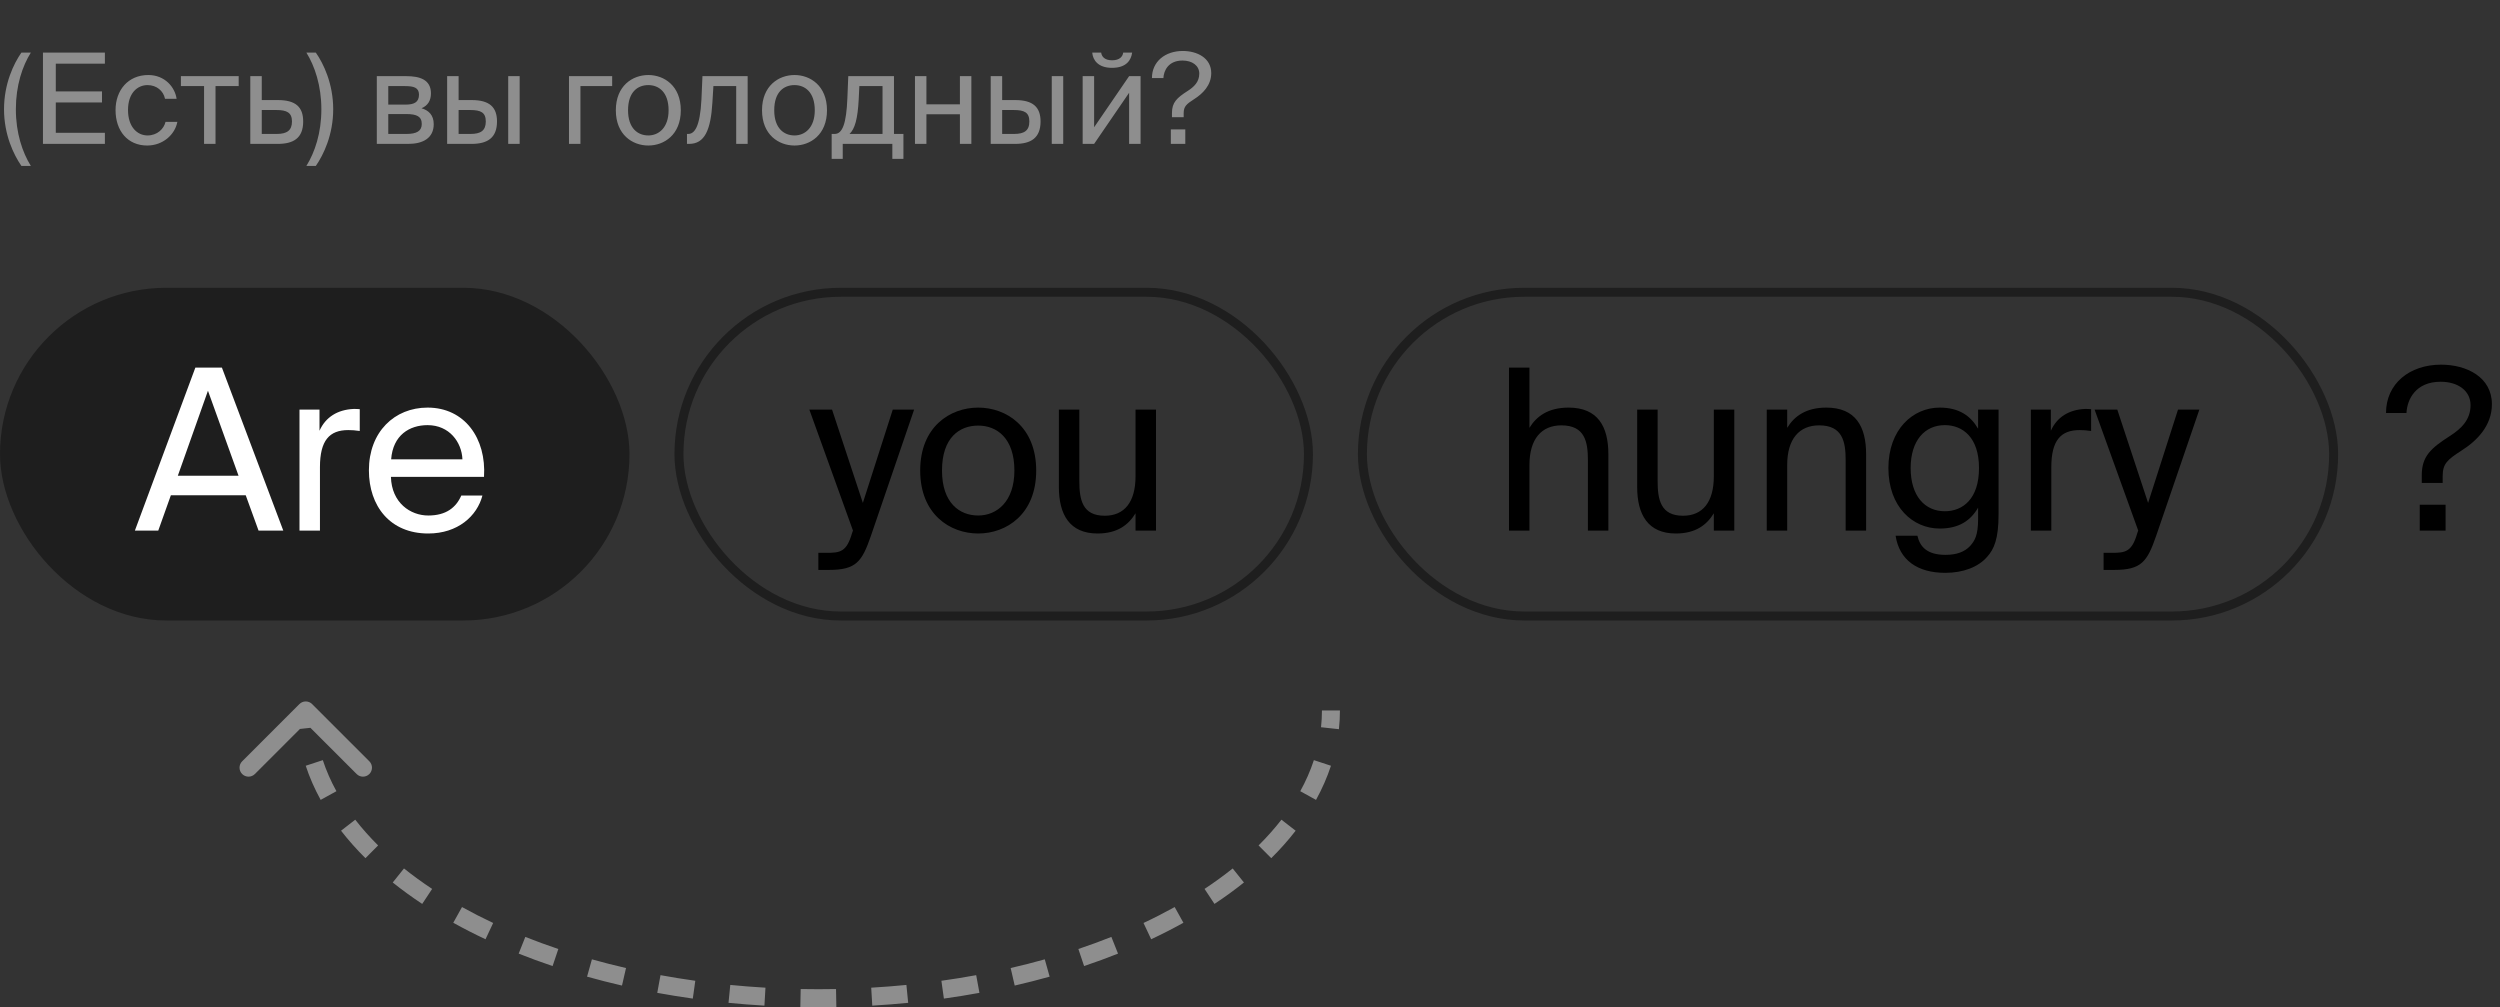 <svg width="278" height="112" viewBox="0 0 278 112" fill="none" xmlns="http://www.w3.org/2000/svg">
	<rect x="0" y="0" width="278" height="112" fill="#333333" stroke="none"/>
	<rect x="75.5" y="32.5" width="70" height="36" rx="18" stroke="#1E1E1E"/>
	<rect x="0.5" y="32.5" width="69" height="36" rx="18" fill="#1E1E1E" stroke="#1E1E1E"/>
	<rect x="151.5" y="32.5" width="108" height="36" rx="18" stroke="#1E1E1E"/>
	<path
		d="M99.275 45.55H101.65L96.85 59.575C95.85 62.475 95.2 63.375 92.175 63.375H91V61.475H91.925C93.425 61.475 94.15 61.375 94.75 59.275L94.85 59L90 45.55H92.525L95.95 55.925L99.275 45.55ZM104.751 52.325C104.751 55.925 106.701 57.325 108.776 57.325C110.851 57.325 112.801 55.775 112.801 52.325C112.801 48.725 110.851 47.325 108.776 47.325C106.701 47.325 104.751 48.65 104.751 52.325ZM108.776 45.325C111.901 45.325 115.226 47.45 115.226 52.325C115.226 57.2 111.901 59.325 108.776 59.325C105.651 59.325 102.326 57.2 102.326 52.325C102.326 47.45 105.651 45.325 108.776 45.325ZM126.272 59V57.075C125.497 58.35 124.272 59.325 122.047 59.325C118.947 59.325 117.747 57.225 117.747 54.15V45.55H120.022V53.475C120.022 55.55 120.347 57.35 122.847 57.35C125.022 57.35 126.272 55.85 126.272 52.95V45.55H128.547V59H126.272Z"
		fill="black"/>
	<path
		d="M15 59L21.725 40.875H24.675L31.5 59H28.75L27.325 55.075H19L17.6 59H15ZM23.125 43.45L19.775 52.9H26.525L23.125 43.45ZM40.004 45.5V47.925C39.529 47.85 39.104 47.825 38.729 47.825C36.629 47.825 35.579 48.975 35.579 51.95V59H33.304V45.55H35.529V47.9C36.204 46.375 37.554 45.55 39.329 45.475C39.554 45.475 39.729 45.475 40.004 45.5ZM53.822 53.025H43.471C43.547 55.925 45.647 57.325 47.621 57.325C49.621 57.325 50.721 56.425 51.297 55.1H53.647C53.047 57.4 50.897 59.325 47.621 59.325C43.371 59.325 41.022 56.275 41.022 52.3C41.022 48.025 43.871 45.325 47.547 45.325C51.672 45.325 54.096 48.75 53.822 53.025ZM47.547 47.275C45.547 47.275 43.697 48.375 43.496 51.075H51.422C51.346 49.175 49.971 47.275 47.547 47.275Z"
		fill="white"/>
	<path
		d="M170.075 40.875V47.575C170.85 46.3 172.15 45.325 174.425 45.325C177.675 45.325 178.85 47.425 178.85 50.5V59H176.575V51.175C176.575 49.1 176.225 47.3 173.625 47.3C171.425 47.3 170.075 48.8 170.075 51.7V59H167.8V40.875H170.075ZM190.578 59V57.075C189.803 58.35 188.578 59.325 186.353 59.325C183.253 59.325 182.053 57.225 182.053 54.15V45.55H184.328V53.475C184.328 55.55 184.653 57.35 187.153 57.35C189.328 57.35 190.578 55.85 190.578 52.95V45.55H192.853V59H190.578ZM198.737 45.55V47.575C199.512 46.3 200.812 45.325 203.087 45.325C206.337 45.325 207.512 47.425 207.512 50.5V59H205.237V51.175C205.237 49.1 204.887 47.3 202.287 47.3C200.087 47.3 198.737 48.8 198.737 51.7V59H196.462V45.55H198.737ZM219.965 47.675V45.55H222.24V57.2C222.24 59.925 221.74 61.075 220.965 61.925C219.99 63.05 218.315 63.7 216.315 63.7C213.24 63.7 211.215 62.3 210.79 59.575H213.215C213.49 60.775 214.265 61.7 216.34 61.7C217.565 61.7 218.465 61.375 219.09 60.7C219.565 60.15 219.965 59.575 219.965 57.725V56.45C219.14 57.875 217.865 58.775 215.69 58.775C212.715 58.775 209.99 56.375 209.99 52.05C209.99 47.75 212.715 45.325 215.69 45.325C217.865 45.325 219.14 46.25 219.965 47.675ZM220.065 52.05C220.065 48.65 218.265 47.275 216.265 47.275C214.04 47.275 212.465 48.975 212.465 52.05C212.465 55.15 214.04 56.85 216.265 56.85C218.265 56.85 220.065 55.475 220.065 52.05ZM232.532 45.5V47.925C232.057 47.85 231.632 47.825 231.257 47.825C229.157 47.825 228.107 48.975 228.107 51.95V59H225.832V45.55H228.057V47.9C228.732 46.375 230.082 45.55 231.857 45.475C232.082 45.475 232.257 45.475 232.532 45.5ZM242.194 45.55H244.569L239.769 59.575C238.769 62.475 238.119 63.375 235.094 63.375H233.919V61.475H234.844C236.344 61.475 237.069 61.375 237.669 59.275L237.769 59L232.919 45.55H235.444L238.869 55.925L242.194 45.55Z"
		fill="black"/>
	<path
		d="M271.45 40.55C274.275 40.55 277.1 41.925 277.1 44.95C277.1 47.35 275.425 49.025 273.725 50.1C272.175 51.1 271.625 51.55 271.625 52.925V53.7H269.3V52.85C269.3 50.75 270.3 49.85 272.4 48.5C273.7 47.675 274.725 46.675 274.725 45.05C274.725 43.45 273.325 42.45 271.4 42.45C268.625 42.45 267.675 44.4 267.6 45.925H265.325C265.325 42.675 267.925 40.55 271.45 40.55ZM271.95 59H269.075V56.125H271.95V59Z"
		fill="black"/>
	<path
		d="M0.448 12.15C0.448 9.308 1.526 7.068 2.38 5.85H3.43C2.492 7.348 1.764 9.504 1.764 12.15C1.764 14.796 2.492 16.938 3.43 18.45H2.38C1.526 17.218 0.448 14.992 0.448 12.15ZM4.776 16V5.85H11.664V7.082H6.204V10.162H11.342V11.394H6.204V14.768H11.664V16H4.776ZM16.489 8.342C18.337 8.342 19.457 9.7 19.639 10.988H18.351C18.169 10.092 17.399 9.462 16.405 9.462C15.285 9.462 14.235 10.344 14.235 12.234C14.235 14.138 15.285 15.062 16.405 15.062C17.483 15.062 18.225 14.334 18.407 13.55H19.723C19.457 14.964 18.127 16.182 16.363 16.182C14.193 16.182 12.849 14.544 12.849 12.248C12.849 10.008 14.263 8.342 16.489 8.342ZM26.542 9.574H23.966V16H22.692V9.574H20.116V8.468H26.542V9.574ZM29.108 11.128H30.9C32.874 11.128 33.714 11.898 33.714 13.508C33.714 15.37 32.622 16 30.886 16H27.834V8.468H29.108V11.128ZM29.108 14.894H30.774C31.894 14.894 32.468 14.516 32.468 13.508C32.468 12.514 31.88 12.234 30.746 12.234H29.108V14.894ZM37.052 12.15C37.052 14.992 35.974 17.218 35.12 18.45H34.07C35.008 16.938 35.736 14.796 35.736 12.15C35.736 9.518 34.994 7.334 34.07 5.85H35.12C35.974 7.068 37.052 9.308 37.052 12.15ZM41.902 8.468H45.178C46.69 8.468 47.922 8.86 47.922 10.386C47.922 11.184 47.572 11.744 46.872 12.038C47.656 12.262 48.23 12.794 48.23 13.802C48.23 15.37 47.012 16 45.402 16H41.902V8.468ZM43.176 11.632H45.094C46.032 11.632 46.592 11.38 46.592 10.526C46.592 9.742 46.004 9.574 45.052 9.574H43.176V11.632ZM43.176 12.682V14.894H45.206C46.326 14.894 46.9 14.572 46.9 13.788C46.9 12.948 46.34 12.682 45.164 12.682H43.176ZM52.438 16H49.722V8.468H50.996V11.128H52.453C54.413 11.128 55.267 11.898 55.267 13.508C55.267 15.37 54.16 16 52.438 16ZM50.996 12.234V14.894H52.327C53.447 14.894 54.02 14.53 54.02 13.508C54.02 12.5 53.461 12.234 52.285 12.234H50.996ZM57.786 16H56.513V8.468H57.786V16ZM68.073 9.574H64.545V16H63.271V8.468H68.073V9.574ZM69.839 12.262C69.839 14.278 70.931 15.062 72.093 15.062C73.255 15.062 74.347 14.194 74.347 12.262C74.347 10.246 73.255 9.462 72.093 9.462C70.931 9.462 69.839 10.204 69.839 12.262ZM72.093 8.342C73.843 8.342 75.705 9.532 75.705 12.262C75.705 14.992 73.843 16.182 72.093 16.182C70.343 16.182 68.481 14.992 68.481 12.262C68.481 9.532 70.343 8.342 72.093 8.342ZM83.139 8.468V16H81.865V9.574H79.331L79.219 11.394C79.037 14.432 78.379 16 76.629 16H76.391V14.894H76.531C77.203 14.894 77.847 14.166 78.001 11.044L78.113 8.468H83.139ZM86.095 12.262C86.095 14.278 87.187 15.062 88.349 15.062C89.511 15.062 90.603 14.194 90.603 12.262C90.603 10.246 89.511 9.462 88.349 9.462C87.187 9.462 86.095 10.204 86.095 12.262ZM88.349 8.342C90.099 8.342 91.961 9.532 91.961 12.262C91.961 14.992 90.099 16.182 88.349 16.182C86.599 16.182 84.737 14.992 84.737 12.262C84.737 9.532 86.599 8.342 88.349 8.342ZM100.46 14.894V17.666H99.228V16H93.712V17.666H92.48V14.894H92.816C93.67 14.894 94.118 13.774 94.23 10.89L94.328 8.468H99.41V14.894H100.46ZM98.136 14.894V9.574H95.56L95.49 11.016C95.378 13.242 95.056 14.334 94.468 14.894H98.136ZM108.016 16H106.742V12.71H103.018V16H101.744V8.468H103.018V11.604H106.742V8.468H108.016V16ZM112.882 16H110.166V8.468H111.44V11.128H112.896C114.856 11.128 115.71 11.898 115.71 13.508C115.71 15.37 114.604 16 112.882 16ZM111.44 12.234V14.894H112.77C113.89 14.894 114.464 14.53 114.464 13.508C114.464 12.5 113.904 12.234 112.728 12.234H111.44ZM118.23 16H116.956V8.468H118.23V16ZM124.9 5.85H125.894C125.782 6.69 125.25 7.544 123.654 7.544C122.114 7.544 121.526 6.69 121.456 5.85H122.45C122.506 6.298 122.842 6.704 123.668 6.704C124.494 6.704 124.844 6.298 124.9 5.85ZM125.558 16V10.316L121.666 16H120.392V8.468H121.666V14.152L125.558 8.468H126.832V16H125.558ZM131.526 5.668C133.108 5.668 134.69 6.438 134.69 8.132C134.69 9.476 133.752 10.414 132.8 11.016C131.932 11.576 131.624 11.828 131.624 12.598V13.032H130.322V12.556C130.322 11.38 130.882 10.876 132.058 10.12C132.786 9.658 133.36 9.098 133.36 8.188C133.36 7.292 132.576 6.732 131.498 6.732C129.944 6.732 129.412 7.824 129.37 8.678H128.096C128.096 6.858 129.552 5.668 131.526 5.668ZM131.806 16H130.196V14.39H131.806V16Z"
		fill="#8E8E8E"/>
	<path
		d="M34.354 78.646C34.158 78.451 33.842 78.451 33.646 78.646L30.465 81.828C30.269 82.024 30.269 82.34 30.465 82.535C30.66 82.731 30.976 82.731 31.172 82.535L34 79.707L36.828 82.535C37.024 82.731 37.34 82.731 37.535 82.535C37.731 82.34 37.731 82.024 37.535 81.828L34.354 78.646ZM33.5 79C33.5 79.682 33.537 80.359 33.61 81.031L34.604 80.923C34.535 80.287 34.5 79.646 34.5 79H33.5ZM34.472 84.995C34.888 86.261 35.432 87.499 36.096 88.706L36.972 88.223C36.336 87.068 35.817 85.887 35.422 84.683L34.472 84.995ZM38.319 92.069C39.12 93.102 40.012 94.105 40.989 95.076L41.694 94.366C40.745 93.424 39.882 92.453 39.109 91.457L38.319 92.069ZM43.987 97.742C45.004 98.557 46.085 99.343 47.226 100.098L47.778 99.264C46.661 98.525 45.604 97.756 44.612 96.962L43.987 97.742ZM50.647 102.174C51.787 102.807 52.973 103.414 54.202 103.992L54.628 103.087C53.418 102.518 52.252 101.922 51.133 101.3L50.647 102.174ZM57.861 105.578C59.076 106.062 60.326 106.52 61.608 106.951L61.927 106.003C60.662 105.578 59.429 105.126 58.231 104.649L57.861 105.578ZM65.416 108.123C66.677 108.477 67.965 108.805 69.277 109.107L69.501 108.133C68.204 107.834 66.932 107.509 65.686 107.16L65.416 108.123ZM73.177 109.913C74.468 110.15 75.78 110.362 77.109 110.548L77.248 109.558C75.932 109.374 74.635 109.164 73.357 108.929L73.177 109.913ZM81.06 111.018C82.37 111.146 83.694 111.25 85.033 111.328L85.091 110.329C83.766 110.252 82.454 110.15 81.158 110.022L81.06 111.018ZM89.006 111.481C89.668 111.494 90.333 111.5 91 111.5V110.5C90.339 110.5 89.681 110.494 89.025 110.481L89.006 111.481ZM91 111.5C91.667 111.5 92.332 111.494 92.994 111.481L92.975 110.481C92.319 110.494 91.661 110.5 91 110.5V111.5ZM96.967 111.328C98.306 111.25 99.63 111.146 100.94 111.018L100.842 110.022C99.546 110.15 98.234 110.252 96.909 110.329L96.967 111.328ZM104.891 110.548C106.22 110.362 107.532 110.15 108.823 109.913L108.643 108.929C107.365 109.164 106.068 109.374 104.752 109.558L104.891 110.548ZM112.723 109.107C114.035 108.805 115.323 108.477 116.584 108.123L116.314 107.16C115.068 107.509 113.796 107.834 112.499 108.133L112.723 109.107ZM120.392 106.951C121.674 106.52 122.924 106.062 124.139 105.578L123.769 104.649C122.571 105.126 121.338 105.578 120.073 106.003L120.392 106.951ZM127.798 103.992C129.027 103.414 130.213 102.807 131.353 102.174L130.867 101.3C129.748 101.922 128.582 102.518 127.372 103.087L127.798 103.992ZM134.774 100.098C135.915 99.343 136.996 98.557 138.013 97.742L137.388 96.962C136.396 97.756 135.339 98.525 134.222 99.264L134.774 100.098ZM141.011 95.076C141.988 94.105 142.88 93.102 143.681 92.069L142.891 91.457C142.118 92.453 141.255 93.424 140.306 94.366L141.011 95.076ZM145.904 88.706C146.568 87.499 147.112 86.261 147.528 84.995L146.578 84.683C146.183 85.887 145.664 87.068 145.028 88.223L145.904 88.706ZM148.39 81.031C148.463 80.359 148.5 79.682 148.5 79H147.5C147.5 79.646 147.465 80.287 147.396 80.923L148.39 81.031ZM34.707 78.293C34.317 77.902 33.683 77.902 33.293 78.293L26.929 84.657C26.538 85.047 26.538 85.68 26.929 86.071C27.32 86.462 27.953 86.462 28.343 86.071L34 80.414L39.657 86.071C40.047 86.462 40.681 86.462 41.071 86.071C41.462 85.68 41.462 85.047 41.071 84.657L34.707 78.293ZM33 79C33 79.7 33.038 80.396 33.113 81.085L35.101 80.869C35.034 80.251 35 79.628 35 79H33ZM33.997 85.151C34.423 86.448 34.98 87.715 35.658 88.947L37.41 87.982C36.788 86.853 36.282 85.7 35.897 84.527L33.997 85.151ZM37.924 92.376C38.739 93.427 39.645 94.446 40.637 95.43L42.046 94.012C41.112 93.083 40.263 92.128 39.504 91.15L37.924 92.376ZM43.674 98.133C44.704 98.957 45.797 99.752 46.95 100.515L48.054 98.847C46.949 98.115 45.904 97.356 44.924 96.571L43.674 98.133ZM50.404 102.611C51.554 103.25 52.75 103.862 53.989 104.445L54.84 102.635C53.641 102.071 52.485 101.479 51.376 100.863L50.404 102.611ZM57.676 106.042C58.9 106.53 60.158 106.991 61.449 107.425L62.086 105.529C60.829 105.107 59.605 104.658 58.416 104.184L57.676 106.042ZM65.281 108.604C66.55 108.96 67.845 109.291 69.165 109.595L69.614 107.645C68.324 107.349 67.059 107.026 65.821 106.678L65.281 108.604ZM73.087 110.405C74.385 110.643 75.703 110.856 77.04 111.043L77.317 109.062C76.008 108.879 74.718 108.671 73.448 108.438L73.087 110.405ZM81.011 111.515C82.328 111.644 83.659 111.749 85.004 111.827L85.12 109.83C83.801 109.753 82.496 109.651 81.207 109.525L81.011 111.515ZM88.997 111.981C89.662 111.994 90.329 112 91 112V110C90.342 110 89.687 109.994 89.035 109.981L88.997 111.981ZM91 112C91.671 112 92.338 111.994 93.003 111.981L92.965 109.981C92.313 109.994 91.658 110 91 110V112ZM96.996 111.827C98.341 111.749 99.672 111.644 100.989 111.515L100.793 109.525C99.504 109.651 98.199 109.753 96.88 109.83L96.996 111.827ZM104.96 111.043C106.297 110.856 107.615 110.643 108.914 110.405L108.552 108.438C107.282 108.671 105.992 108.879 104.683 109.062L104.96 111.043ZM112.835 109.595C114.155 109.291 115.45 108.96 116.72 108.604L116.179 106.678C114.941 107.026 113.676 107.349 112.386 107.645L112.835 109.595ZM120.551 107.425C121.842 106.991 123.1 106.53 124.324 106.042L123.584 104.184C122.395 104.658 121.171 105.107 119.914 105.529L120.551 107.425ZM128.011 104.445C129.25 103.862 130.446 103.25 131.596 102.611L130.624 100.863C129.515 101.479 128.359 102.071 127.159 102.635L128.011 104.445ZM135.05 100.515C136.203 99.752 137.296 98.957 138.326 98.133L137.076 96.571C136.096 97.356 135.051 98.115 133.946 98.847L135.05 100.515ZM141.363 95.43C142.355 94.446 143.261 93.427 144.076 92.376L142.496 91.15C141.737 92.128 140.888 93.083 139.954 94.012L141.363 95.43ZM146.342 88.947C147.02 87.715 147.577 86.448 148.003 85.151L146.103 84.527C145.718 85.7 145.212 86.853 144.59 87.982L146.342 88.947ZM148.887 81.085C148.962 80.396 149 79.7 149 79H147C147 79.628 146.966 80.251 146.899 80.869L148.887 81.085Z"
		fill="#8E8E8E"/>
</svg>

